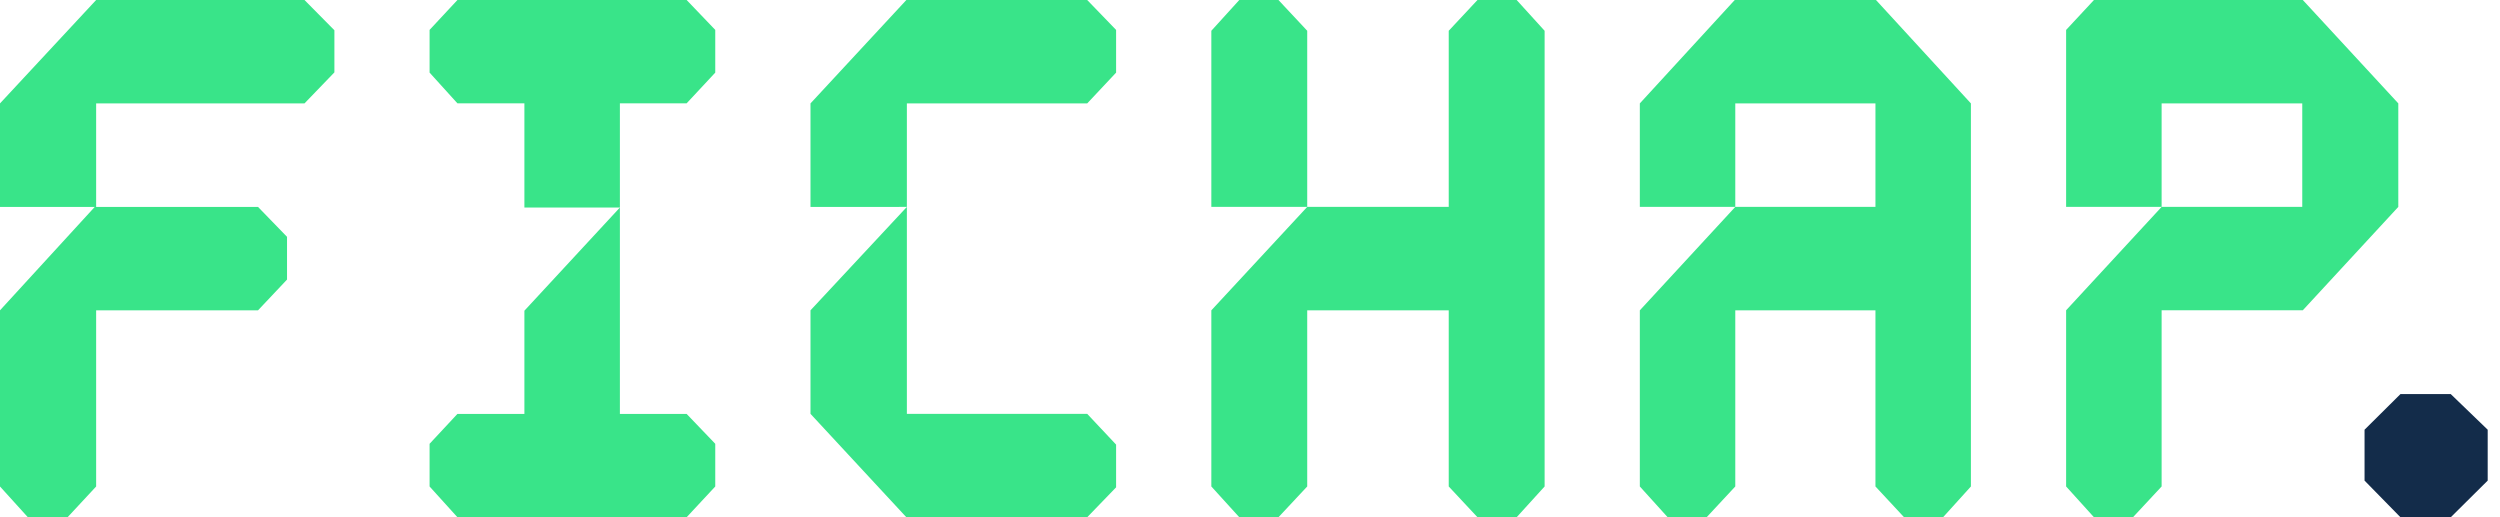 <svg width="116" height="24" viewBox="0 0 116 24" fill="none" xmlns="http://www.w3.org/2000/svg">
<path d="M113.715 18.286H111.381L109.715 19.939V22.3L111.381 24H113.715L115.429 22.3V19.939L113.715 18.286Z" fill="#132C4A"/>
<path d="M4.461 1.04643e-06L14.128 0L15.516 1.404V3.358L14.128 4.798L4.461 4.798L4.461 9.601L11.972 9.601L13.318 10.989V12.972L11.972 14.399H4.461V22.573L3.135 24H1.293L0 22.573V14.399L4.396 9.601L0 9.601L6.41196e-06 4.798L4.461 1.04643e-06Z" fill="#39E489"/>
<path fill-rule="evenodd" clip-rule="evenodd" d="M106.85 0H97.16L95.889 1.366L95.868 1.388V9.6H100.299L95.868 14.397V22.572L97.16 24H98.97L100.299 22.572V14.397H106.85L111.281 9.6V4.797L106.85 0ZM100.299 9.6V4.797H106.825V9.6H100.299Z" fill="#39E489"/>
<path d="M76.088 4.798L80.492 0H87.045L91.45 4.798V22.572L90.158 24H88.349L87.021 22.572V14.4H80.517V22.572L79.188 24H77.38L76.088 22.572V14.4L80.517 9.6H87.021V4.798H80.517V9.6H76.088V4.798Z" fill="#39E489"/>
<path d="M60.655 22.572V14.4H67.221V22.572L68.555 24H70.372L71.67 22.572V1.428L70.372 0H68.555L67.221 1.428V9.6H60.655V1.428L59.32 0H57.503L56.206 1.428V9.6H60.655L56.206 14.4V22.572L57.503 24H59.32L60.655 22.572Z" fill="#39E489"/>
<path d="M42.055 0H50.446L51.787 1.388V3.37L50.446 4.798H42.079V19.202H50.446L51.787 20.63V22.612L50.446 24H42.055L37.607 19.202V14.399L42.079 9.6L37.607 9.601V4.798L42.055 0Z" fill="#39E489"/>
<path d="M21.225 0H31.859L33.188 1.387V3.369L31.859 4.795H28.763V9.63H24.332V4.795H21.225L19.933 3.369V1.387L21.225 0Z" fill="#39E489"/>
<path d="M28.763 9.63V19.205H31.859L33.188 20.592V22.573L31.859 24H21.225L19.933 22.573V20.592L21.225 19.205H24.332V14.417L28.763 9.63Z" fill="#39E489"/>
</svg>
